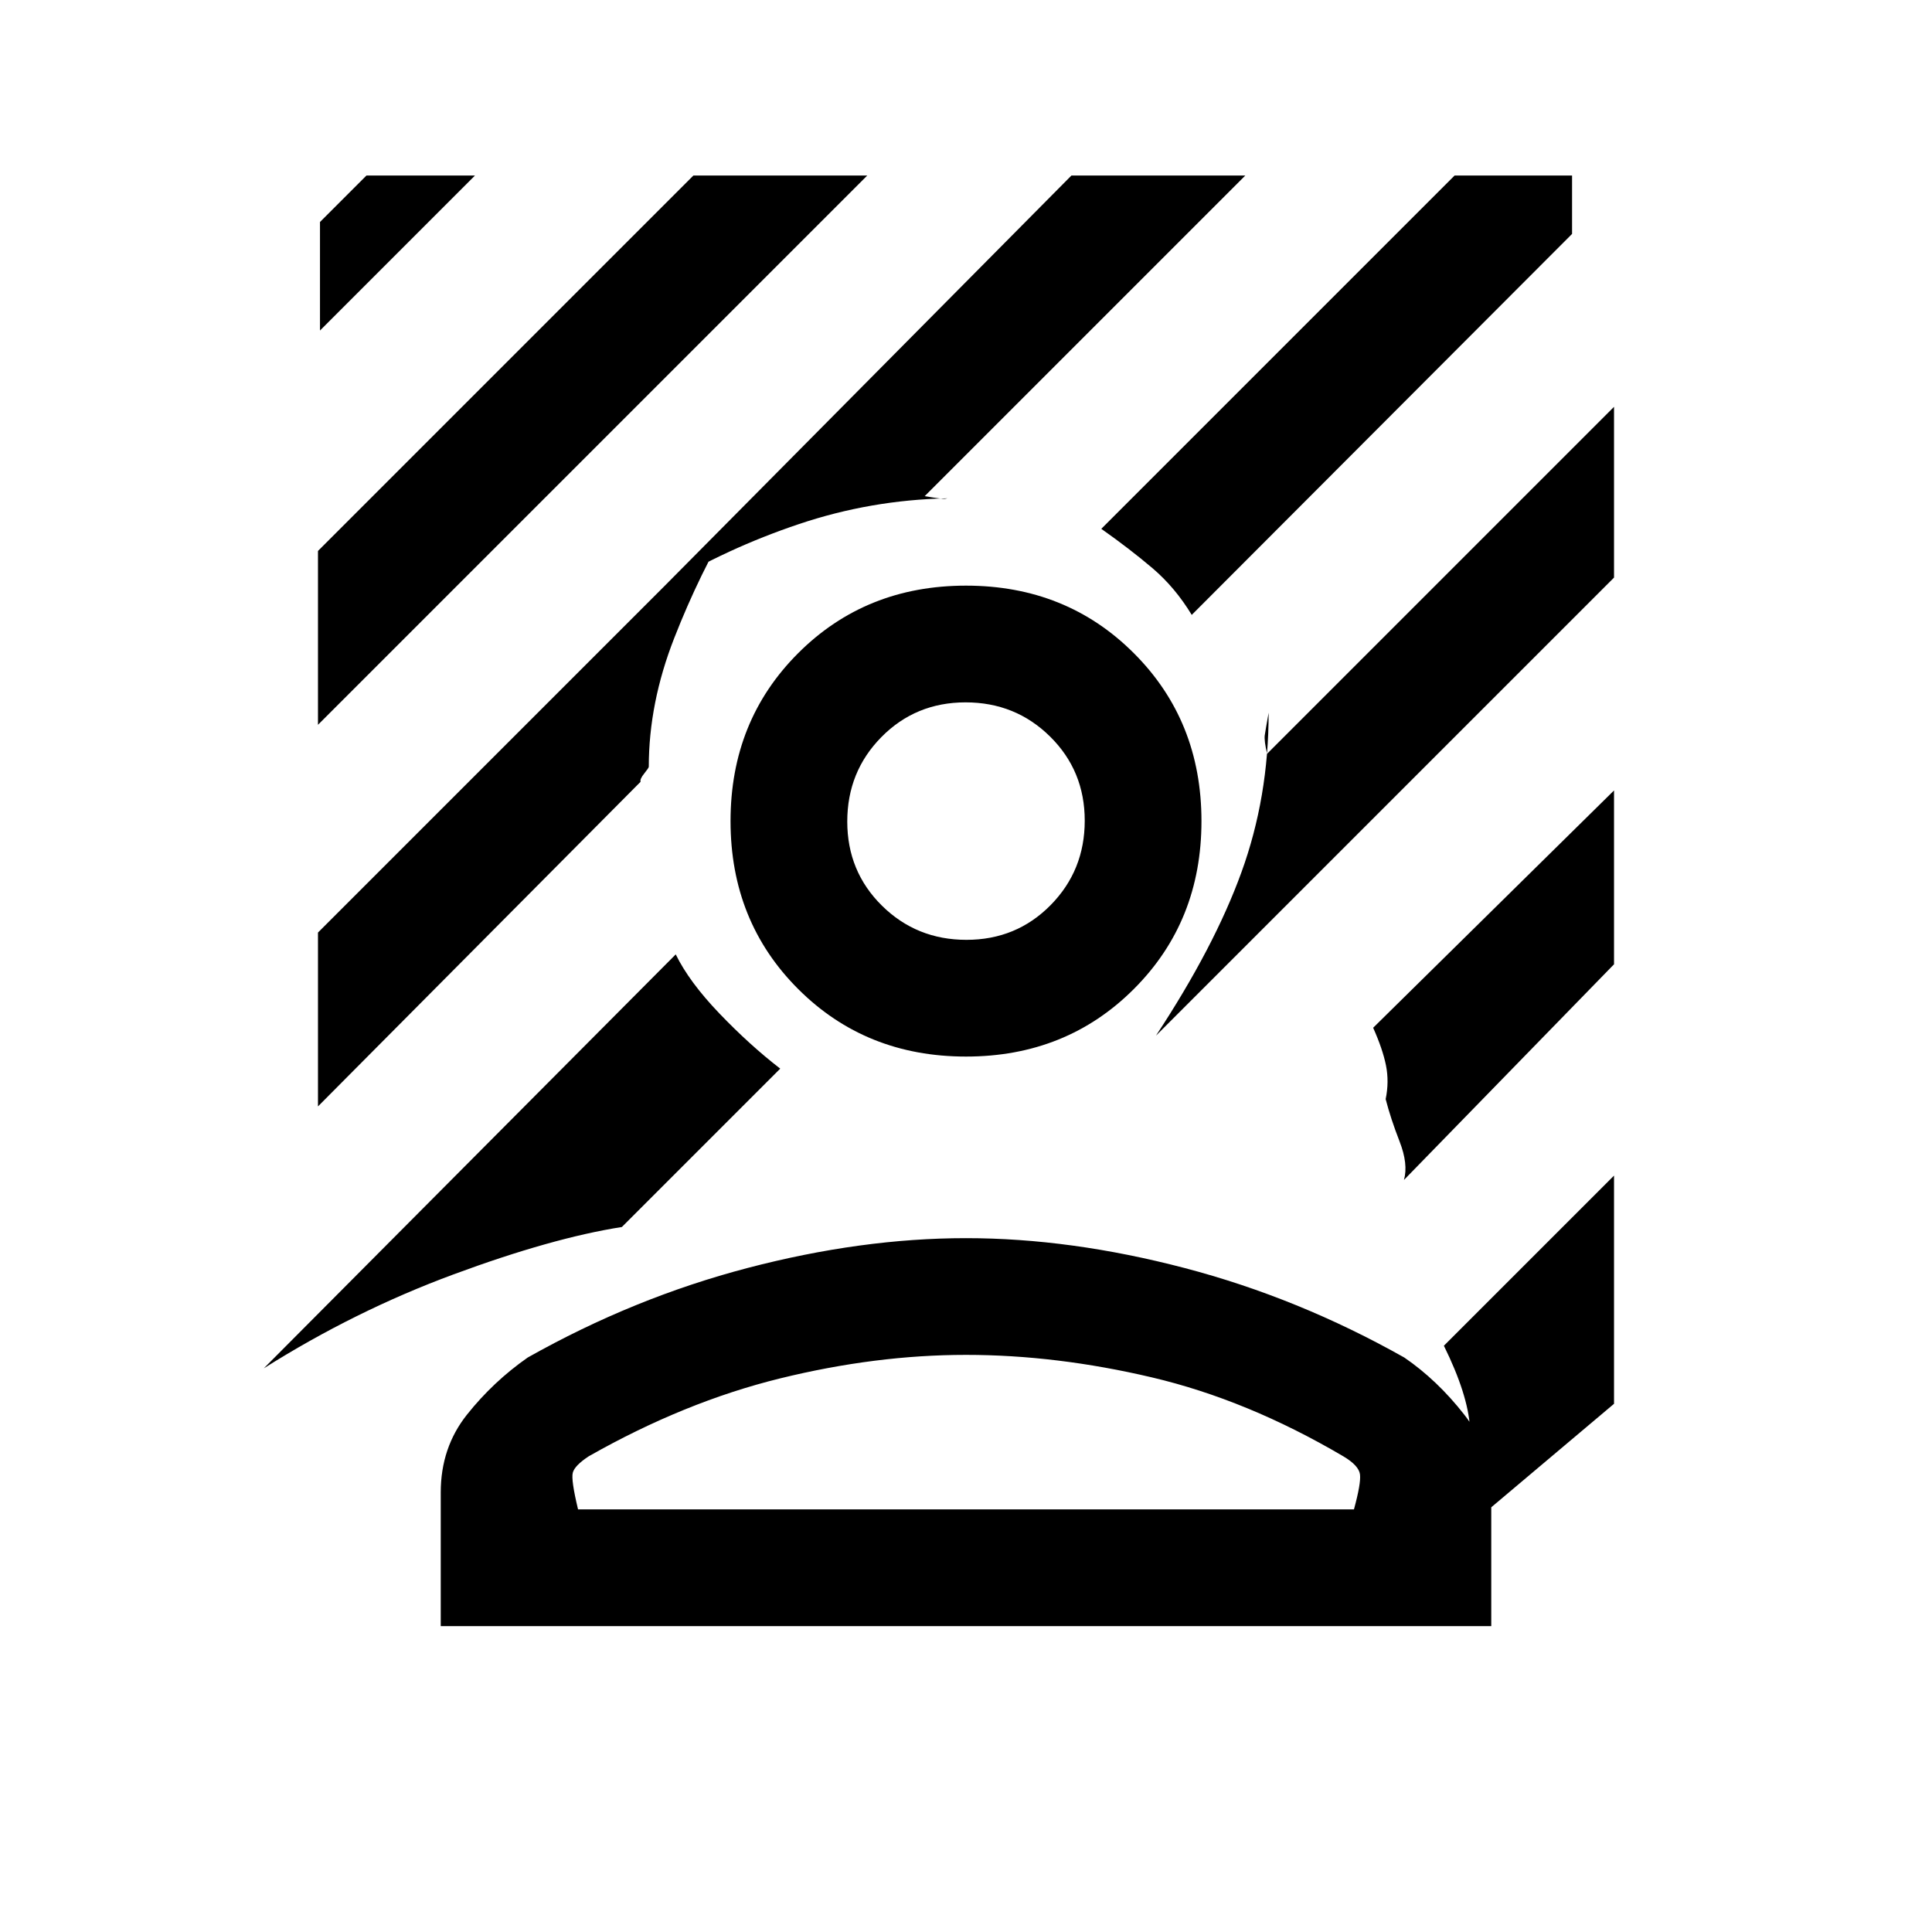 <svg xmlns="http://www.w3.org/2000/svg" height="20" viewBox="0 -960 960 960" width="20"><path d="M158-599.85v-86.38l186.54-186.54h86.38L158-599.85Zm1-195.92v-53.92l23.08-23.08H236l-77 77Zm433.17 141.31q-8.25-13.62-19.4-23.12-11.15-9.5-25.54-19.65l175.54-175.54h58.38v29L592.17-654.46ZM131.08-280.08l204.69-205.69q6.69 13.69 21.73 29.39 15.04 15.69 30.19 27.38L309-350.31q-34.77 5.46-83.73 23.58-48.96 18.11-94.19 46.65Zm443.3-165.3q29-44 42.5-81.24 13.5-37.23 13.5-79.23-1.53 8.47-1.92 11.16-.38 2.69 1.16 9.23L802-757.85V-673L574.38-445.38ZM330.15-668.77l202.23-204h86.39L459.46-713.46q9.23 1.54 10.16 1.31.93-.23 1.15-.23-38 .76-73.81 12.8-35.81 12.04-66.81 30.81ZM158-410.23v-86.39l206.23-206.23q-16.54 27.54-29.19 59.86-12.66 32.32-12.66 63.99 0 .54-2.26 3.35-2.27 2.8-1.81 4.11L158-410.23Zm572.46 208.08q1.05-31.79-.01-48.39-1.06-16.61-12.99-40.77L802-375.85v113.39l-71.54 60.31Zm-32.84-171.54q2.23-7.85-2.2-19.19-4.42-11.35-6.89-20.97 1.78-8.61.16-16.73-1.63-8.11-6.38-18.73L802-567.23v86.38L697.62-373.69ZM480-435q-49.85 0-83.42-33.58Q363-502.15 363-552t33.58-83.42Q430.15-669 480-669t83.42 33.58Q597-601.85 597-552t-33.58 83.42Q529.85-435 480-435Zm.21-58Q505-493 522-510.21t17-42Q539-577 521.79-594t-42-17Q455-611 438-593.79t-17 42Q421-527 438.21-510t42 17ZM219-152v-66.38q0-22.35 13.08-38.75 13.07-16.41 30.15-28.33 52.69-29.69 109.27-44.5 56.58-14.81 108.5-14.81t108.5 14.81q56.58 14.81 109.27 44.5 16.31 11.15 29.77 28.33Q741-239.96 741-218.38V-152H219Zm68.23-58h385.54q3.54-12.92 3-17.35-.54-4.42-8.31-9.03-47.54-28-95.08-39.2-47.53-11.19-92.38-11.19-44.85 0-92.38 11.69-47.54 11.7-95.08 38.7-7 4.61-7.92 8.15-.93 3.54 2.61 18.23ZM480-210Zm0-342Z"/></svg>